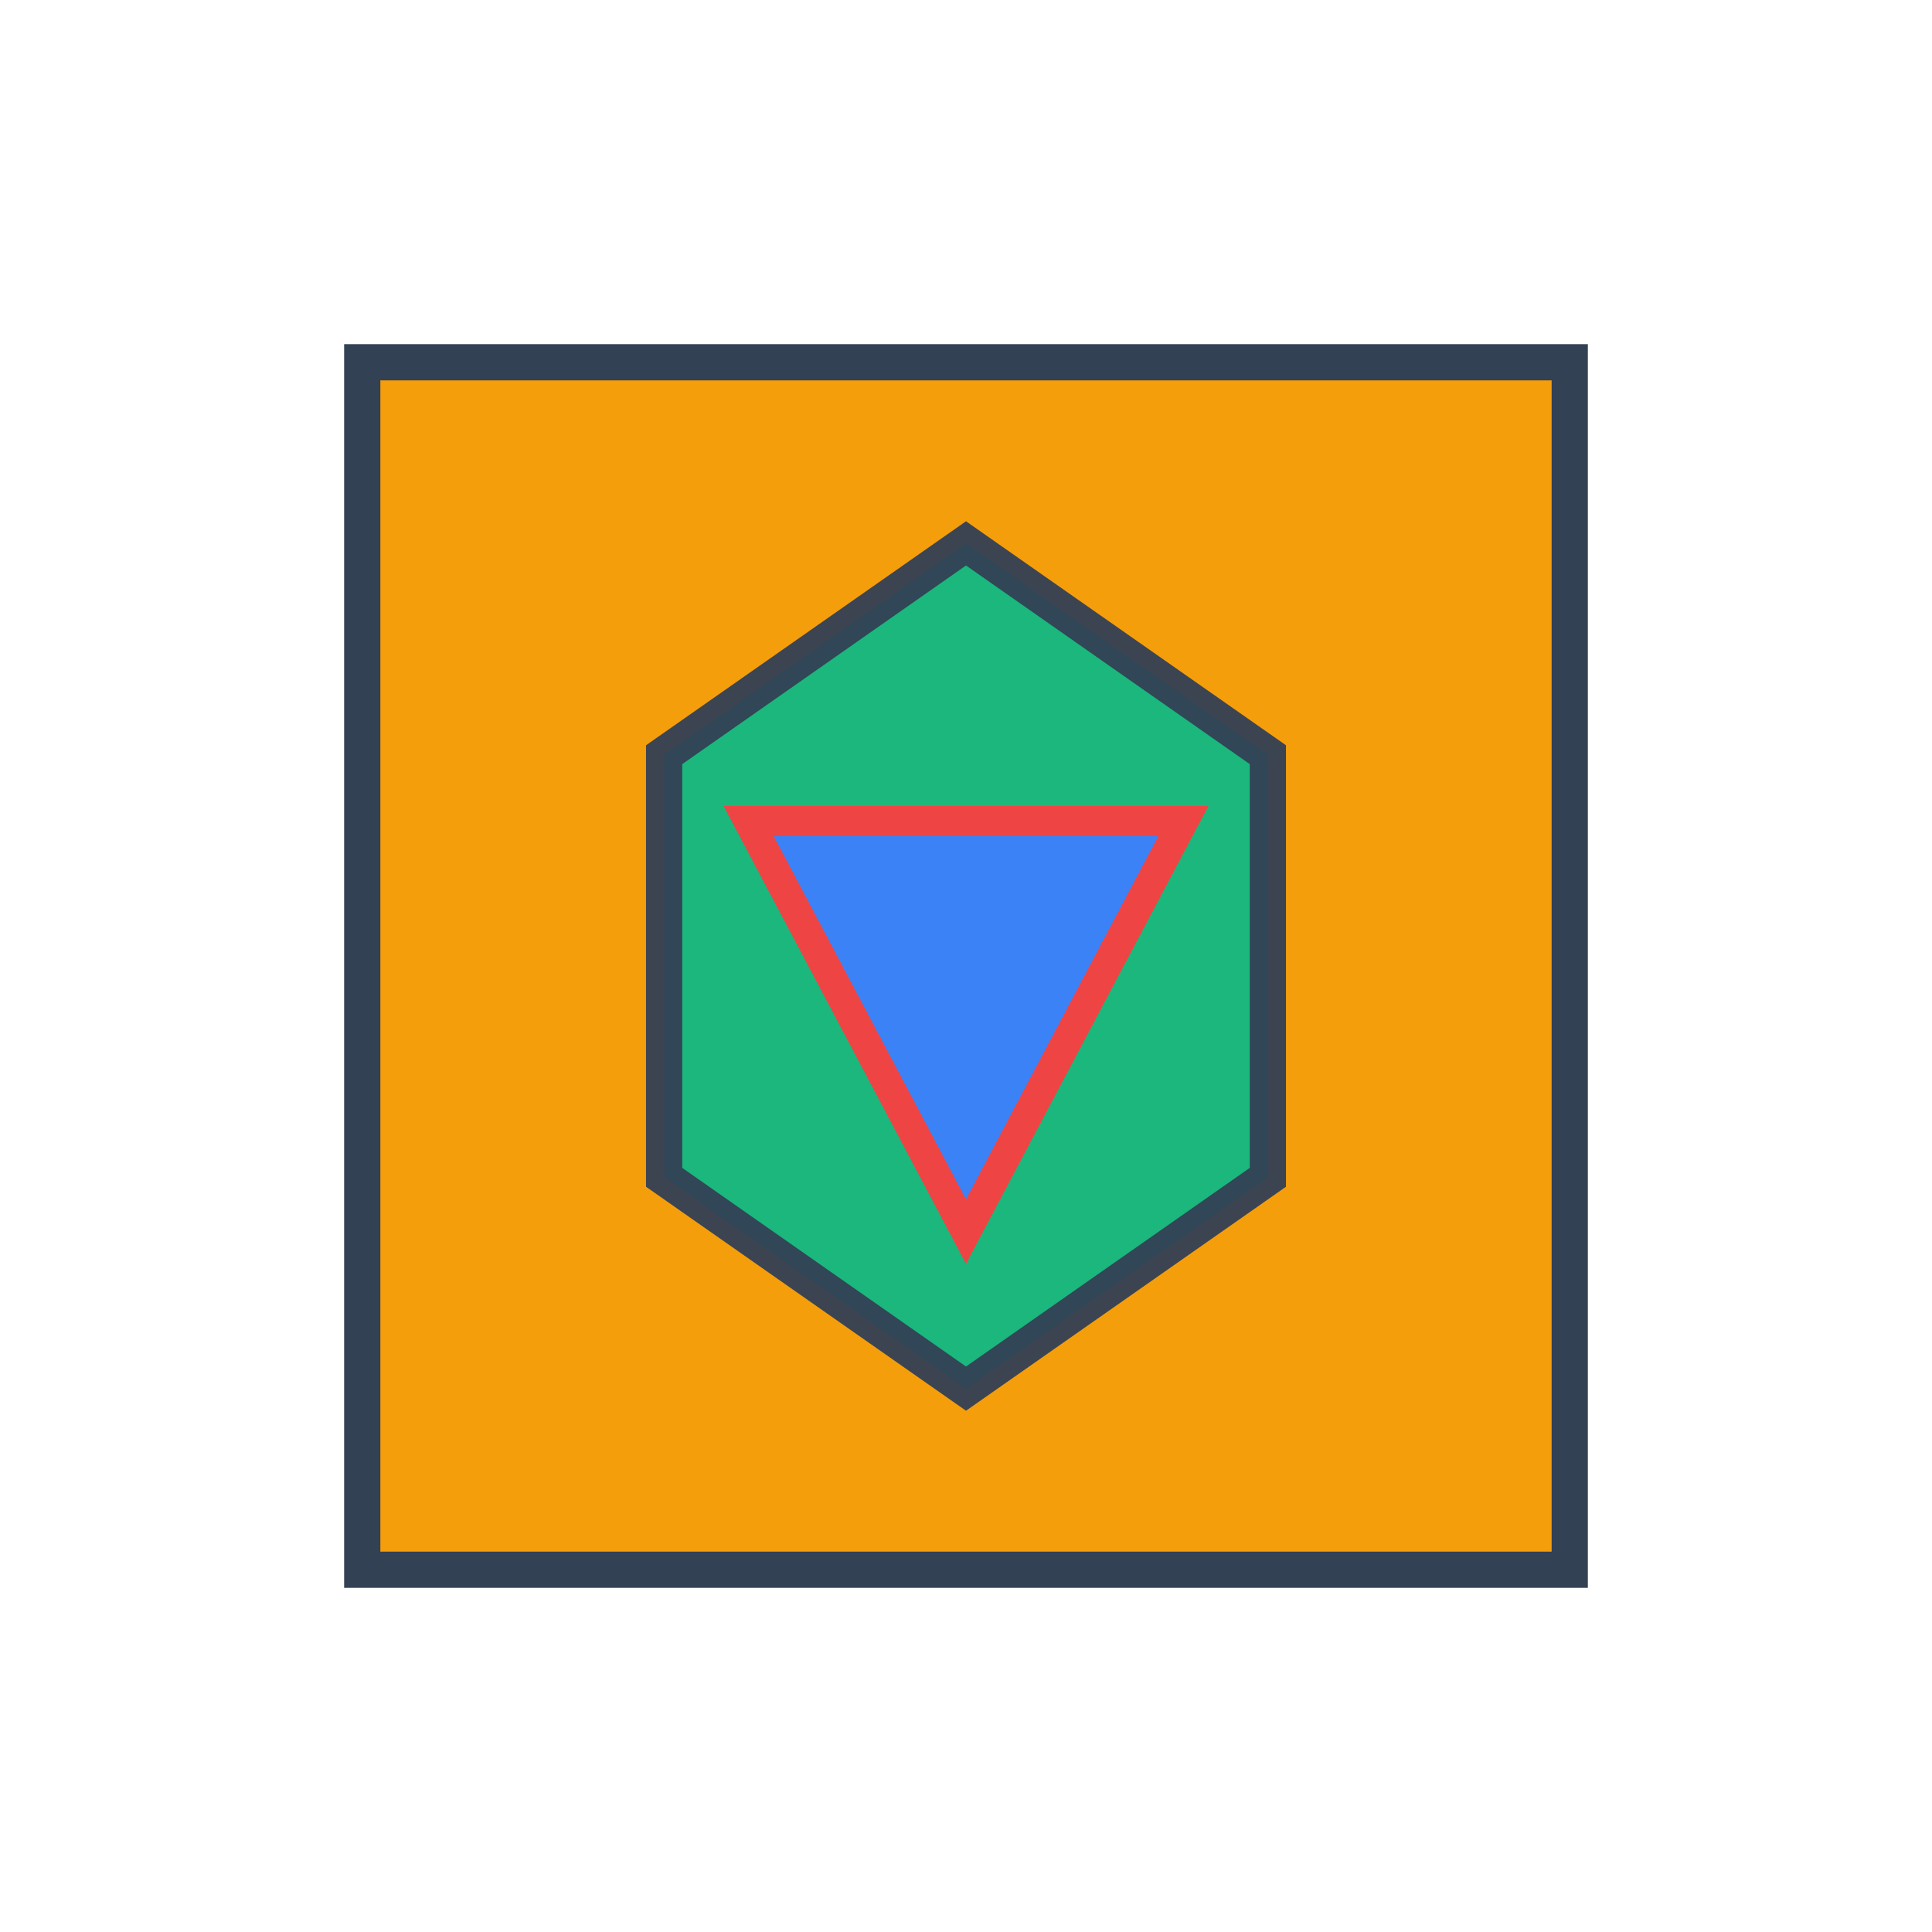 <?xml version="1.0" encoding="UTF-8"?>
<svg width="160" height="160" viewBox="0 0 160 160" xmlns="http://www.w3.org/2000/svg">
  <g transform="rotate(90 80 80)">
    <rect x="30" y="30" width="100" height="100" fill="#f59e0b" stroke="#334155" stroke-width="3"/>
    
  </g>
  <g transform="rotate(-180 80 80)">
    <polygon points="80,45 105,62.5 105,97.5 80,115 55,97.5 55,62.5" fill="#10b981" stroke="#334155" stroke-width="3" opacity="0.95"/>
  </g>
  <g transform="rotate(180 80 80)">
    <polygon points="80,58 98,92 62,92" fill="#3b82f6" stroke="#ef4444" stroke-width="2.5"/>
    
  </g>
</svg>